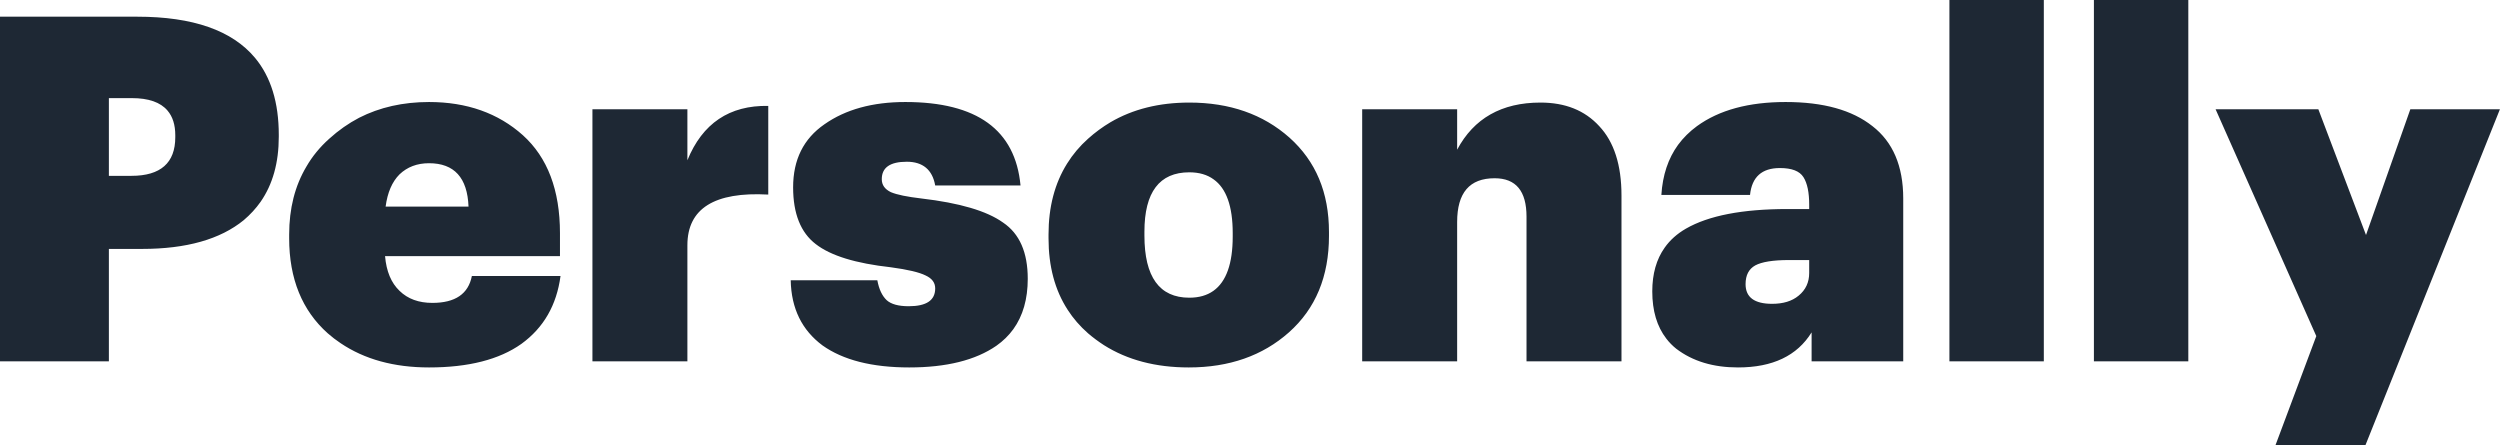 <svg width="134.784" height="24" viewBox="0 0 134.784 24" fill="none" xmlns="http://www.w3.org/2000/svg" xmlns:xlink="http://www.w3.org/1999/xlink">
	<desc>
			Created with Pixso.
	</desc>
	<defs/>
	<path id="HEADING" d="M105.1 19.48L105.1 0L110.19 0L110.19 19.48L105.1 19.48ZM112.89 19.48L112.89 0L117.98 0L117.98 19.48L112.89 19.48ZM0 19.48L0 0.9L7.4 0.9Q11.9 0.9 13.75 3.12Q15.03 4.66 15.03 7.27L15.03 7.37Q15.03 9.47 14.05 10.88Q13.67 11.42 13.14 11.87Q11.24 13.42 7.66 13.42L5.87 13.42L5.87 19.48L0 19.48ZM5.87 9.48L7.09 9.48C8.66 9.48 9.45 8.78 9.45 7.4L9.45 7.29Q9.45 6.45 9.03 5.96Q8.46 5.29 7.11 5.29L5.87 5.29L5.87 9.48ZM23.13 19.81Q20.3 19.81 18.36 18.5Q18 18.26 17.67 17.97C16.29 16.74 15.59 15.03 15.59 12.85L15.59 12.64Q15.59 10.54 16.52 8.98L16.52 8.98Q17 8.15 17.75 7.48Q18.5 6.8 19.36 6.35Q21.03 5.5 23.13 5.5C25.17 5.5 26.86 6.1 28.19 7.29C29.52 8.49 30.19 10.25 30.19 12.57L30.19 13.81L20.76 13.81C20.83 14.63 21.09 15.25 21.54 15.68C21.99 16.12 22.58 16.33 23.31 16.33C24.54 16.33 25.25 15.85 25.44 14.88L30.22 14.88C30.01 16.45 29.31 17.67 28.11 18.54Q26.32 19.81 23.13 19.81ZM53.72 18.64Q52.03 19.81 49.02 19.81C47.01 19.81 45.45 19.41 44.34 18.62C43.24 17.8 42.66 16.64 42.63 15.11L47.3 15.11C47.39 15.6 47.56 15.95 47.8 16.18C48.04 16.4 48.44 16.51 48.99 16.51C49.95 16.51 50.42 16.19 50.42 15.55C50.42 15.24 50.25 15.01 49.9 14.85C49.56 14.68 48.93 14.53 48.03 14.41C46.14 14.2 44.79 13.79 43.98 13.16C43.17 12.54 42.76 11.52 42.76 10.1C42.76 8.61 43.32 7.48 44.45 6.7Q46.16 5.5 48.81 5.5C52.67 5.5 54.74 7 55.02 10L50.42 10C50.27 9.15 49.75 8.72 48.89 8.72C47.99 8.72 47.54 9.03 47.54 9.66C47.54 9.97 47.7 10.2 48.03 10.36C48.36 10.5 48.91 10.61 49.67 10.7C51.73 10.94 53.2 11.37 54.08 12C54.97 12.6 55.41 13.61 55.41 15.03Q55.41 16.67 54.63 17.75L54.63 17.75Q54.26 18.26 53.72 18.64ZM93.7 19.81C92.37 19.81 91.26 19.48 90.37 18.8Q90.07 18.56 89.84 18.26Q89.08 17.28 89.08 15.71Q89.08 14.29 89.75 13.35Q90.18 12.74 90.89 12.33C92.12 11.62 93.95 11.27 96.37 11.27L97.54 11.27L97.54 11.03C97.54 10.38 97.44 9.88 97.23 9.55C97.02 9.22 96.6 9.06 95.96 9.06C94.99 9.06 94.45 9.54 94.35 10.51L89.57 10.51Q89.67 8.91 90.47 7.81Q90.89 7.24 91.49 6.8C92.69 5.93 94.28 5.5 96.27 5.5C98.3 5.5 99.85 5.93 100.95 6.8C102.05 7.65 102.61 8.95 102.61 10.7L102.61 19.48L97.67 19.48L97.67 17.92C96.89 19.18 95.57 19.81 93.7 19.81ZM64.09 19.81Q61.42 19.81 59.52 18.61Q59.07 18.32 58.66 17.97Q58.01 17.4 57.56 16.7Q56.53 15.11 56.53 12.85L56.53 12.64Q56.53 10.42 57.53 8.82Q57.99 8.08 58.66 7.48Q59.23 6.97 59.87 6.59Q61.68 5.53 64.12 5.53C66.3 5.53 68.1 6.16 69.52 7.42C70.94 8.69 71.65 10.38 71.65 12.51L71.65 12.72C71.65 14.9 70.93 16.64 69.49 17.92C68.07 19.18 66.27 19.81 64.09 19.81ZM73.44 19.48L73.44 5.89L78.56 5.89L78.56 8.07C79.46 6.38 80.96 5.53 83.05 5.53C84.39 5.53 85.44 5.95 86.22 6.8C87.02 7.65 87.42 8.9 87.42 10.54L87.42 19.48L82.3 19.48L82.3 11.68C82.3 10.3 81.73 9.61 80.58 9.61C79.23 9.61 78.56 10.39 78.56 11.97L78.56 19.48L73.44 19.48ZM31.94 19.48L31.94 5.89L37.06 5.89L37.06 8.64C37.87 6.65 39.33 5.67 41.42 5.71L41.42 10.49C38.52 10.33 37.06 11.24 37.06 13.22L37.06 19.48L31.94 19.48ZM122.68 24L124.88 18.12L119.45 5.89L124.99 5.89L127.56 12.67L129.95 5.89L134.78 5.89L127.53 24L122.68 24ZM20.79 11.14L25.26 11.14C25.2 9.58 24.49 8.8 23.13 8.8C22.49 8.8 21.96 9 21.54 9.4C21.14 9.8 20.89 10.38 20.79 11.14ZM64.12 16.05Q64.9 16.05 65.42 15.68Q66.46 14.94 66.46 12.75L66.46 12.57Q66.46 10.4 65.43 9.67Q64.91 9.29 64.12 9.29C62.51 9.29 61.7 10.36 61.7 12.49L61.7 12.7C61.7 14.93 62.51 16.05 64.12 16.05ZM95.54 16.38C96.13 16.38 96.61 16.24 96.97 15.94C97.35 15.63 97.54 15.22 97.54 14.72L97.54 14.02L96.45 14.02C95.59 14.02 94.98 14.12 94.63 14.31C94.29 14.5 94.11 14.83 94.11 15.32C94.11 16.03 94.59 16.38 95.54 16.38Z" fill="#1E2834" fill-opacity="1" fill-rule="evenodd"/>
</svg>
